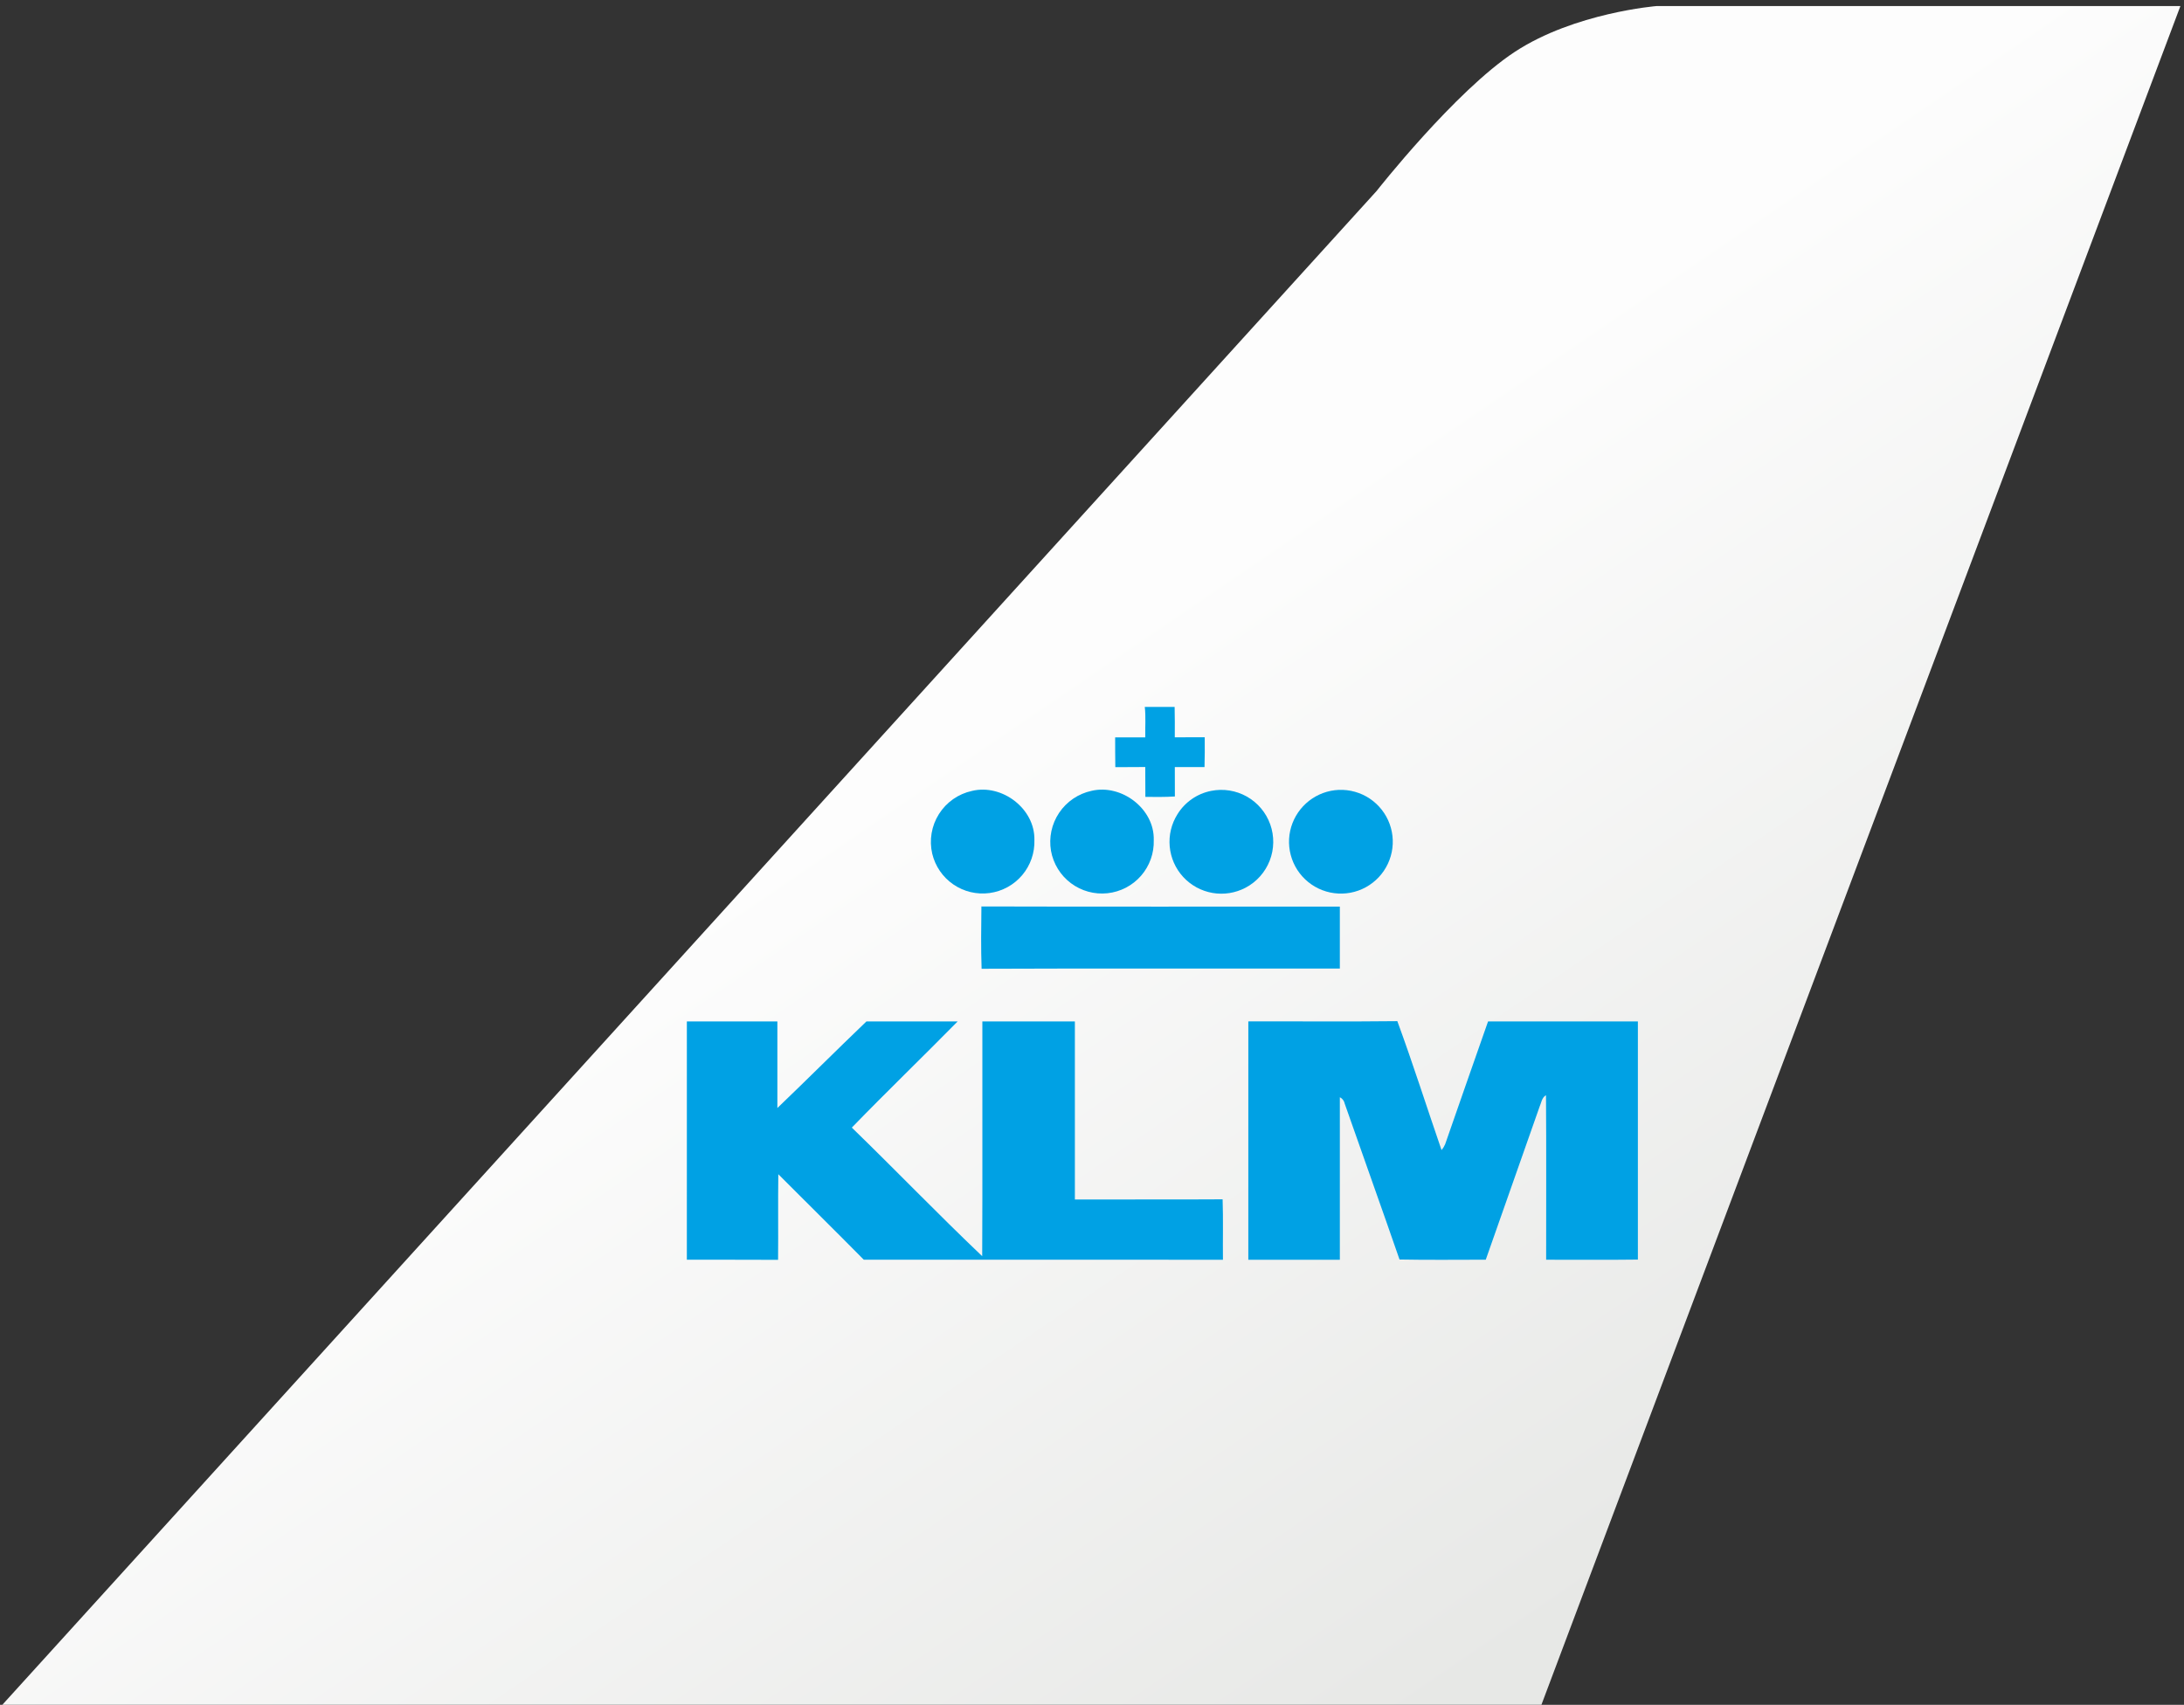 <svg width="301" height="235" viewBox="0 0 301 235" fill="none" xmlns="http://www.w3.org/2000/svg">
<rect x="0" y="0" width="301" height="235" fill="#333333" stroke="none"/>
<path d="M0.322 234.991H212.439L300.505 0.831H228.347C228.347 0.831 217.004 1.738 208.765 7.152C200.526 12.566 189.716 26.336 189.716 26.336L0.322 234.991Z" fill="url(#paint0_linear)"/>
<path d="M157.776 97.445H161.888C161.922 98.845 161.918 100.235 161.91 101.632C163.284 101.632 164.662 101.632 166.037 101.625C166.048 102.996 166.048 104.366 166.007 105.737C164.644 105.737 163.277 105.744 161.914 105.737C161.914 107.085 161.914 108.437 161.922 109.789C160.566 109.875 159.211 109.856 157.855 109.845C157.847 108.474 157.847 107.1 157.84 105.726C156.462 105.745 155.088 105.737 153.713 105.741C153.691 104.374 153.694 103.004 153.691 101.641C155.077 101.641 156.462 101.634 157.844 101.641C157.809 100.239 157.933 98.834 157.776 97.445Z" fill="#00A1E4"/>
<path d="M133.962 109.02C138.104 108.02 142.65 111.469 142.562 115.779C142.622 117.548 142.023 119.277 140.881 120.629C139.739 121.982 138.135 122.862 136.381 123.098C134.627 123.335 132.847 122.912 131.387 121.91C129.928 120.909 128.892 119.401 128.481 117.679C128.265 116.75 128.236 115.788 128.395 114.848C128.555 113.907 128.9 113.008 129.41 112.203C129.92 111.397 130.585 110.701 131.366 110.154C132.148 109.608 133.03 109.222 133.962 109.02Z" fill="#00A1E4"/>
<path d="M150.428 109.012C154.566 108.031 159.128 111.484 159.011 115.794C159.07 117.596 158.445 119.354 157.261 120.715C156.077 122.075 154.422 122.936 152.629 123.126C150.836 123.316 149.037 122.821 147.594 121.739C146.152 120.657 145.172 119.069 144.852 117.294C144.533 115.461 144.935 113.575 145.974 112.032C147.014 110.488 148.609 109.406 150.428 109.012Z" fill="#00A1E4"/>
<path d="M166.902 109.02C168.59 108.678 170.344 108.956 171.844 109.803C173.343 110.651 174.487 112.01 175.065 113.632C175.643 115.254 175.617 117.031 174.991 118.635C174.365 120.24 173.182 121.565 171.658 122.367C170.265 123.1 168.668 123.353 167.117 123.086C165.565 122.818 164.145 122.047 163.077 120.89C162.009 119.733 161.353 118.256 161.21 116.688C161.067 115.12 161.446 113.549 162.288 112.218C162.798 111.398 163.47 110.691 164.264 110.141C165.057 109.591 165.955 109.21 166.902 109.02Z" fill="#00A1E4"/>
<path d="M183.402 109.013C184.888 108.716 186.43 108.899 187.806 109.535C189.181 110.172 190.319 111.229 191.055 112.554C191.791 113.879 192.087 115.403 191.9 116.907C191.713 118.411 191.053 119.817 190.015 120.921C188.978 122.026 187.616 122.773 186.127 123.053C184.637 123.333 183.097 123.133 181.729 122.482C180.36 121.83 179.234 120.761 178.513 119.428C177.792 118.095 177.514 116.567 177.717 115.065C177.921 113.592 178.578 112.218 179.596 111.134C180.615 110.05 181.944 109.309 183.402 109.013Z" fill="#00A1E4"/>
<path d="M135.284 133.538C135.184 130.677 135.228 127.808 135.258 124.947C151.724 124.996 168.19 124.958 184.658 124.966C184.662 127.816 184.662 130.663 184.658 133.508C168.198 133.526 151.739 133.47 135.284 133.538Z" fill="#00A1E4"/>
<path d="M94.664 140.792C98.821 140.792 102.979 140.792 107.138 140.792C107.145 144.769 107.131 148.75 107.138 152.731C111.261 148.784 115.291 144.743 119.414 140.796C123.605 140.785 127.795 140.785 131.985 140.796C127.154 145.705 122.192 150.488 117.399 155.431C123.439 161.288 129.274 167.362 135.367 173.155C135.419 162.37 135.374 151.581 135.389 140.792C139.64 140.785 143.89 140.785 148.14 140.792C148.14 148.975 148.14 157.157 148.14 165.339C154.929 165.32 161.715 165.361 168.501 165.317C168.595 168.092 168.516 170.871 168.546 173.646C152.046 173.646 135.546 173.644 119.046 173.639C115.146 169.688 111.189 165.79 107.268 161.858C107.212 165.794 107.275 169.726 107.234 173.658C103.044 173.628 98.853 173.658 94.663 173.639L94.664 140.792Z" fill="#00A1E4"/>
<path d="M172.044 140.792C178.89 140.77 185.735 140.837 192.581 140.758C194.742 146.634 196.633 152.61 198.674 158.531C198.878 158.29 199.044 158.021 199.168 157.731C201.119 152.08 203.115 146.444 205.085 140.797C211.968 140.79 218.851 140.79 225.734 140.797V173.624C221.521 173.676 217.304 173.643 213.091 173.643C213.083 166.086 213.128 158.525 213.069 150.964C212.481 151.294 212.421 152.039 212.169 152.597C209.724 159.619 207.215 166.618 204.769 173.639C200.807 173.639 196.841 173.691 192.883 173.613C190.4 166.434 187.831 159.289 185.326 152.121C185.289 151.934 185.209 151.757 185.094 151.604C184.978 151.452 184.829 151.328 184.659 151.241C184.648 158.708 184.659 166.179 184.659 173.65C180.454 173.65 176.248 173.65 172.043 173.65C172.048 162.699 172.049 151.747 172.044 140.792Z" fill="#00A1E4"/>
<defs>
<linearGradient id="paint0_linear" x1="116.193" y1="112.291" x2="199.312" y2="234.35" gradientUnits="userSpaceOnUse">
<stop stop-color="#FDFDFD"/>
<stop offset="1" stop-color="#E7E8E6"/>
</linearGradient>
</defs>
</svg>
